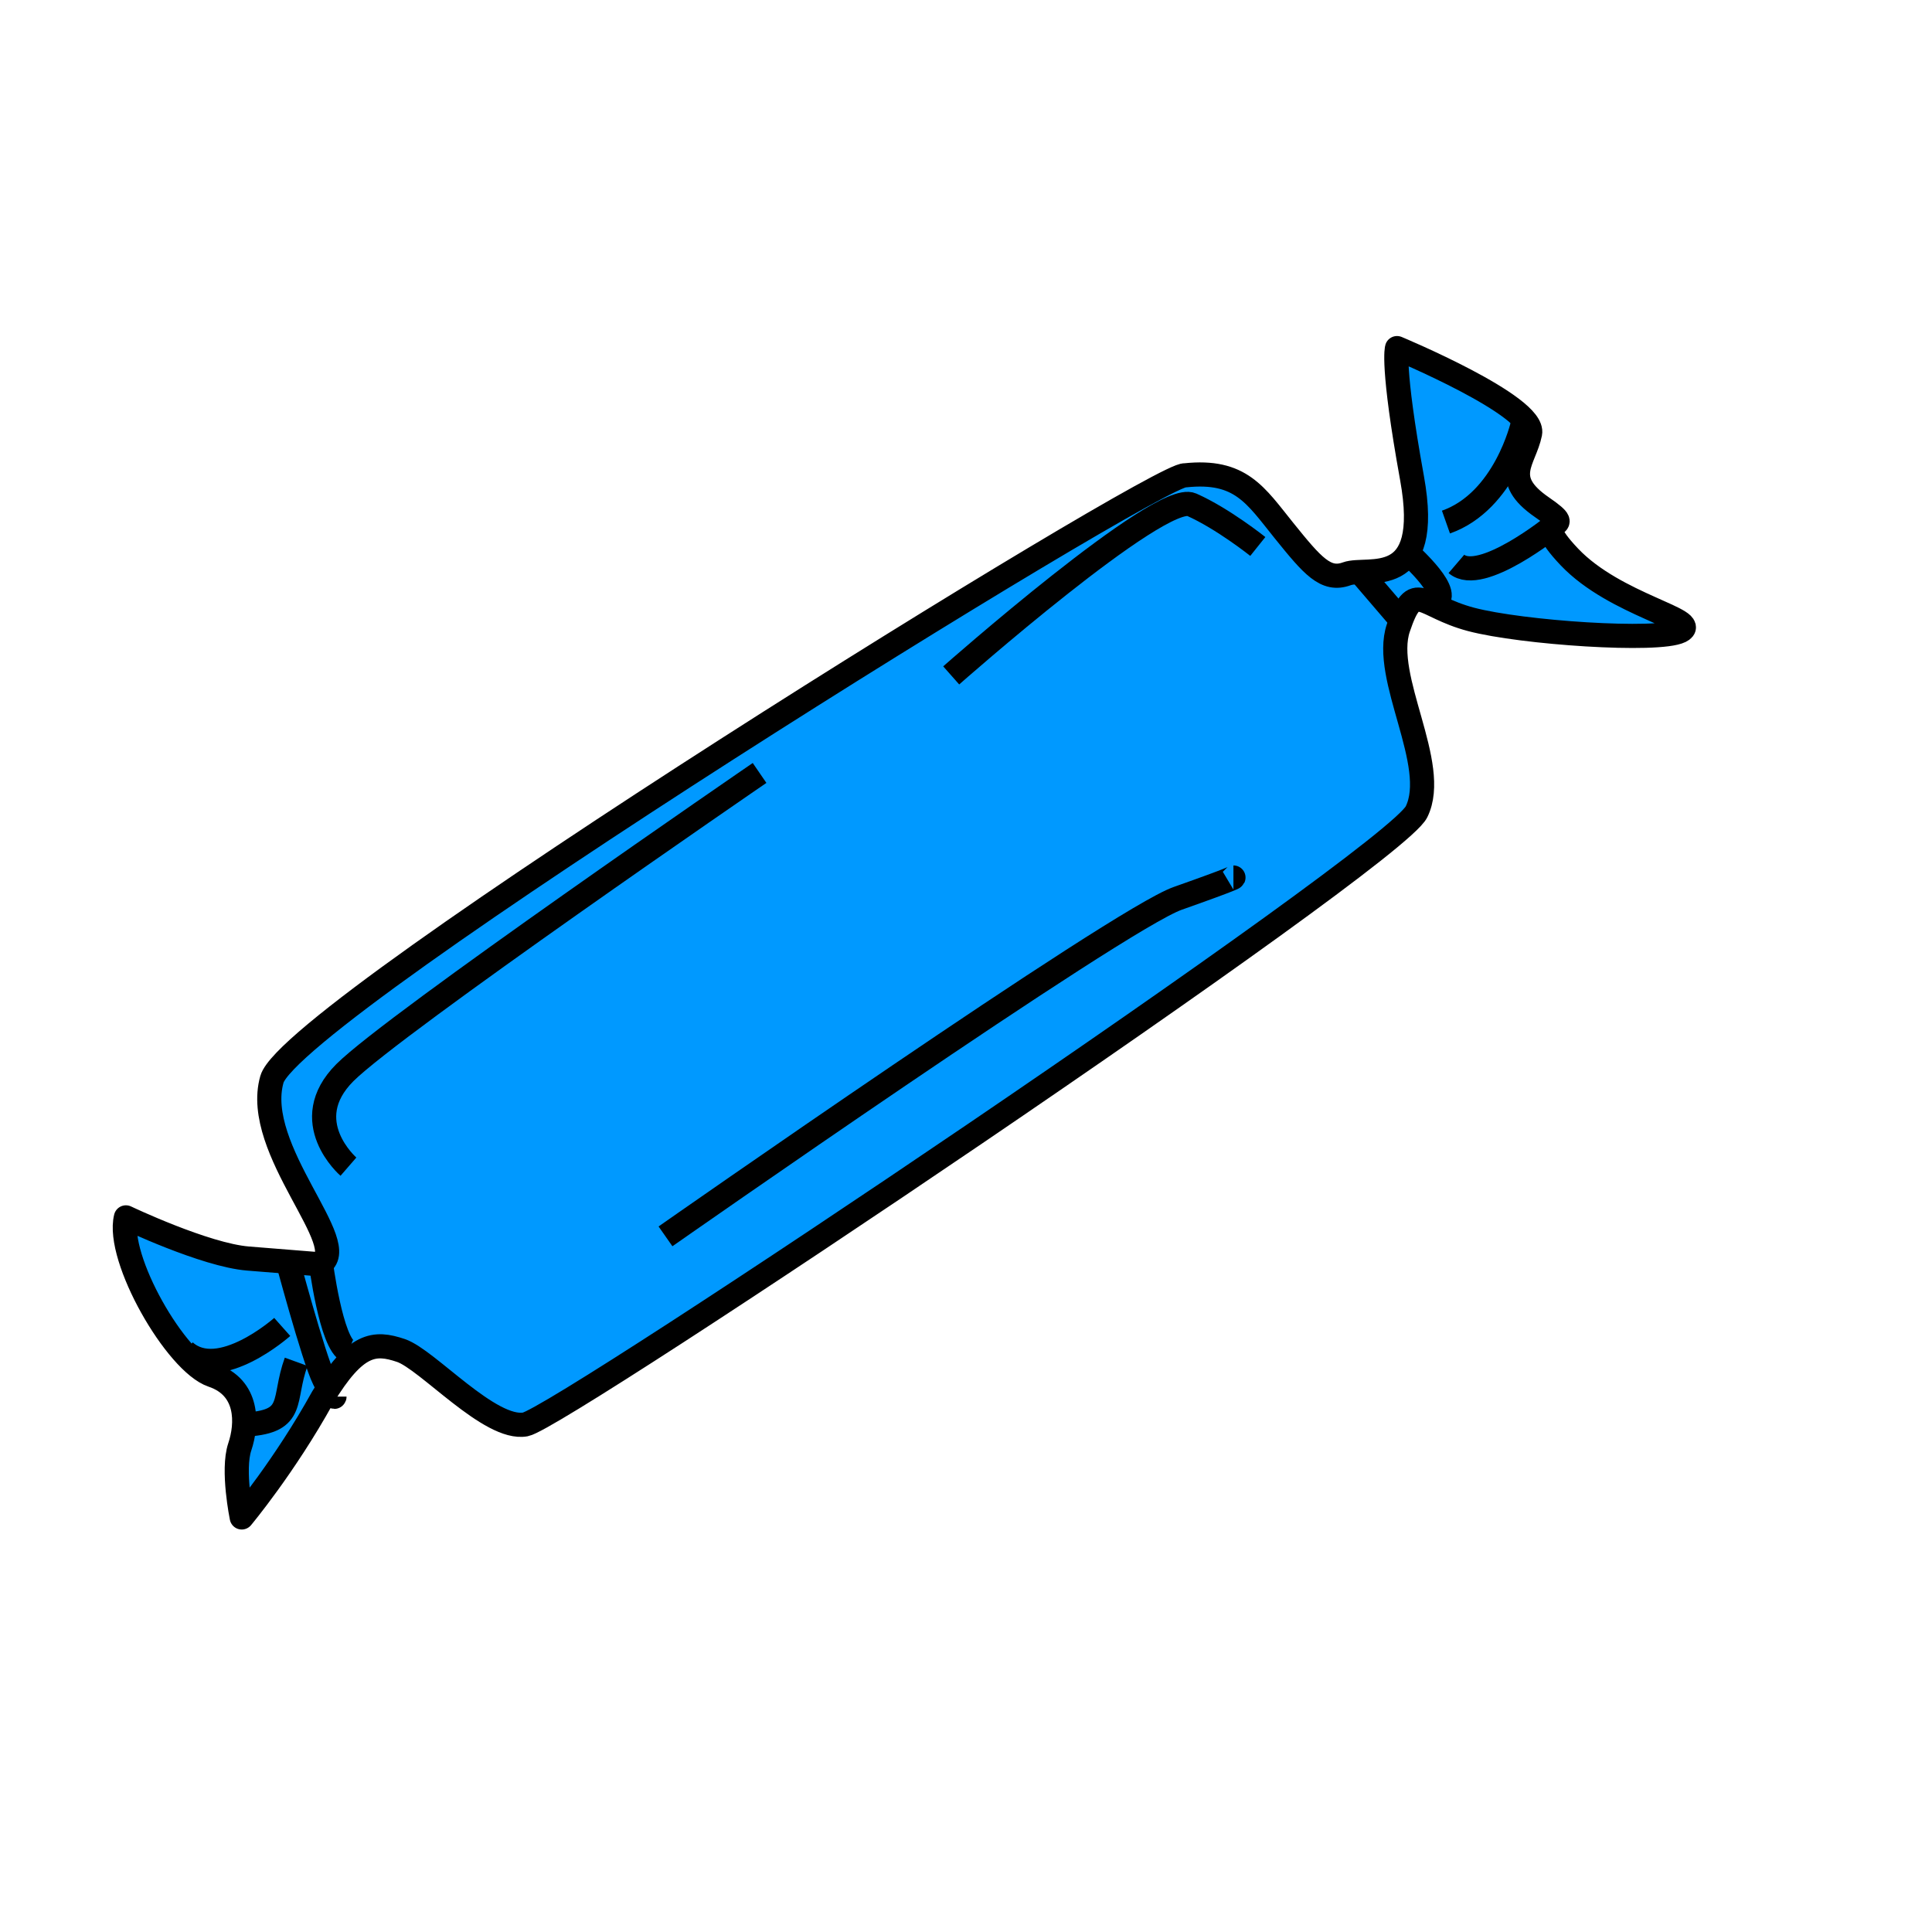 <?xml version="1.0" encoding="UTF-8" standalone="no"?>
<!DOCTYPE svg  PUBLIC '-//W3C//DTD SVG 1.0//EN'  'http://www.w3.org/TR/2001/REC-SVG-20010904/DTD/svg10.dtd'>
<svg xmlns="http://www.w3.org/2000/svg" height="80pt" width="80pt" xmlns:xlink="http://www.w3.org/1999/xlink">
 <path stroke-linejoin="round" d="m6.952 67.212s4.373 2.083 6.745 2.273 3.953 0.317 3.953 0.317c1.95-0.967-3.745-6.319-2.638-10.209 1.108-3.889 49.078-33.597 50.415-33.349 3.069-0.33 3.891 1.101 5.466 3.053s2.303 2.806 3.46 2.384c1.157-0.423 4.741 0.988 3.606-5.281-1.136-6.27-0.829-7.181-0.829-7.181s7.655 3.188 7.346 4.708-1.651 2.488 0.656 4.078c2.306 1.589-1.034 0.057 1.512 2.742s7.349 3.491 6.131 4.095c-1.219 0.605-8.76 0.094-11.556-0.645s-3.095-2.261-4.017 0.473c-0.921 2.735 2.29 7.541 1.004 10.152-1.286 2.612-47.251 33.462-49.199 33.82-1.948 0.359-5.413-3.59-6.871-4.081s-2.493-0.434-4.327 2.602c-2.081 3.765-4.462 6.616-4.462 6.616s-0.539-2.617-0.11-3.893c0.43-1.276 0.498-3.284-1.508-3.959-2.005-0.676-5.332-6.466-4.777-8.715z" fill-rule="evenodd" stroke="#000000" stroke-width="1pt" fill="#0099ff"/>
 <g stroke="#000000" stroke-width="1pt" fill="none">
  <path d="m75.023 31.518l2.308 2.693"/>
  <path d="m77.331 30.171s2.501 2.116 2.116 2.886"/>
  <path d="m15.774 69.221s1.539 5.771 2.116 6.926c0.577 1.154 0.577 0.961 0.577 0.961"/>
  <path d="m17.698 69.606s0.577 4.617 1.539 5.002"/>
  <path d="m19.237 64.412s-2.886-2.501-0.193-5.194 22.892-16.543 22.892-16.543"/>
  <path d="m52.516 37.289s11.542-10.196 13.273-9.426c1.732 0.769 3.655 2.308 3.655 2.308"/>
  <path d="m36.742 68.26s25.008-17.506 28.278-18.66 3.078-1.154 3.078-1.154"/>
  <path d="m84.064 23.438s-0.962 4.232-4.232 5.386"/>
  <path d="m85.795 29.017s-4.039 3.27-5.386 2.116"/>
  <path d="m10.195 74.608c1.924 1.731 5.387-1.347 5.387-1.347"/>
  <path d="m13.658 78.647c2.693-0.192 1.924-1.346 2.693-3.462"/>
 </g>
 <rdf:RDF xmlns:rdf="http://www.w3.org/1999/02/22-rdf-syntax-ns#" xmlns="http://web.resource.org/cc/" xmlns:dc="http://purl.org/dc/elements/1.1/">
  <Work rdf:about="">
   <dc:title>Candy</dc:title>
   <dc:rights>
    <Agent>
     <dc:title>Nicu Buculei</dc:title>
    </Agent>
   </dc:rights>
   <dc:type rdf:resource="http://purl.org/dc/dcmitype/StillImage"/>
   <license rdf:resource="http://web.resource.org/cc/PublicDomain"/>
  </Work>
  <License rdf:about="http://web.resource.org/cc/PublicDomain">
   <permits rdf:resource="http://web.resource.org/cc/Reproduction"/>
   <permits rdf:resource="http://web.resource.org/cc/Distribution"/>
   <permits rdf:resource="http://web.resource.org/cc/DerivativeWorks"/>
  </License>
 </rdf:RDF>
</svg>
